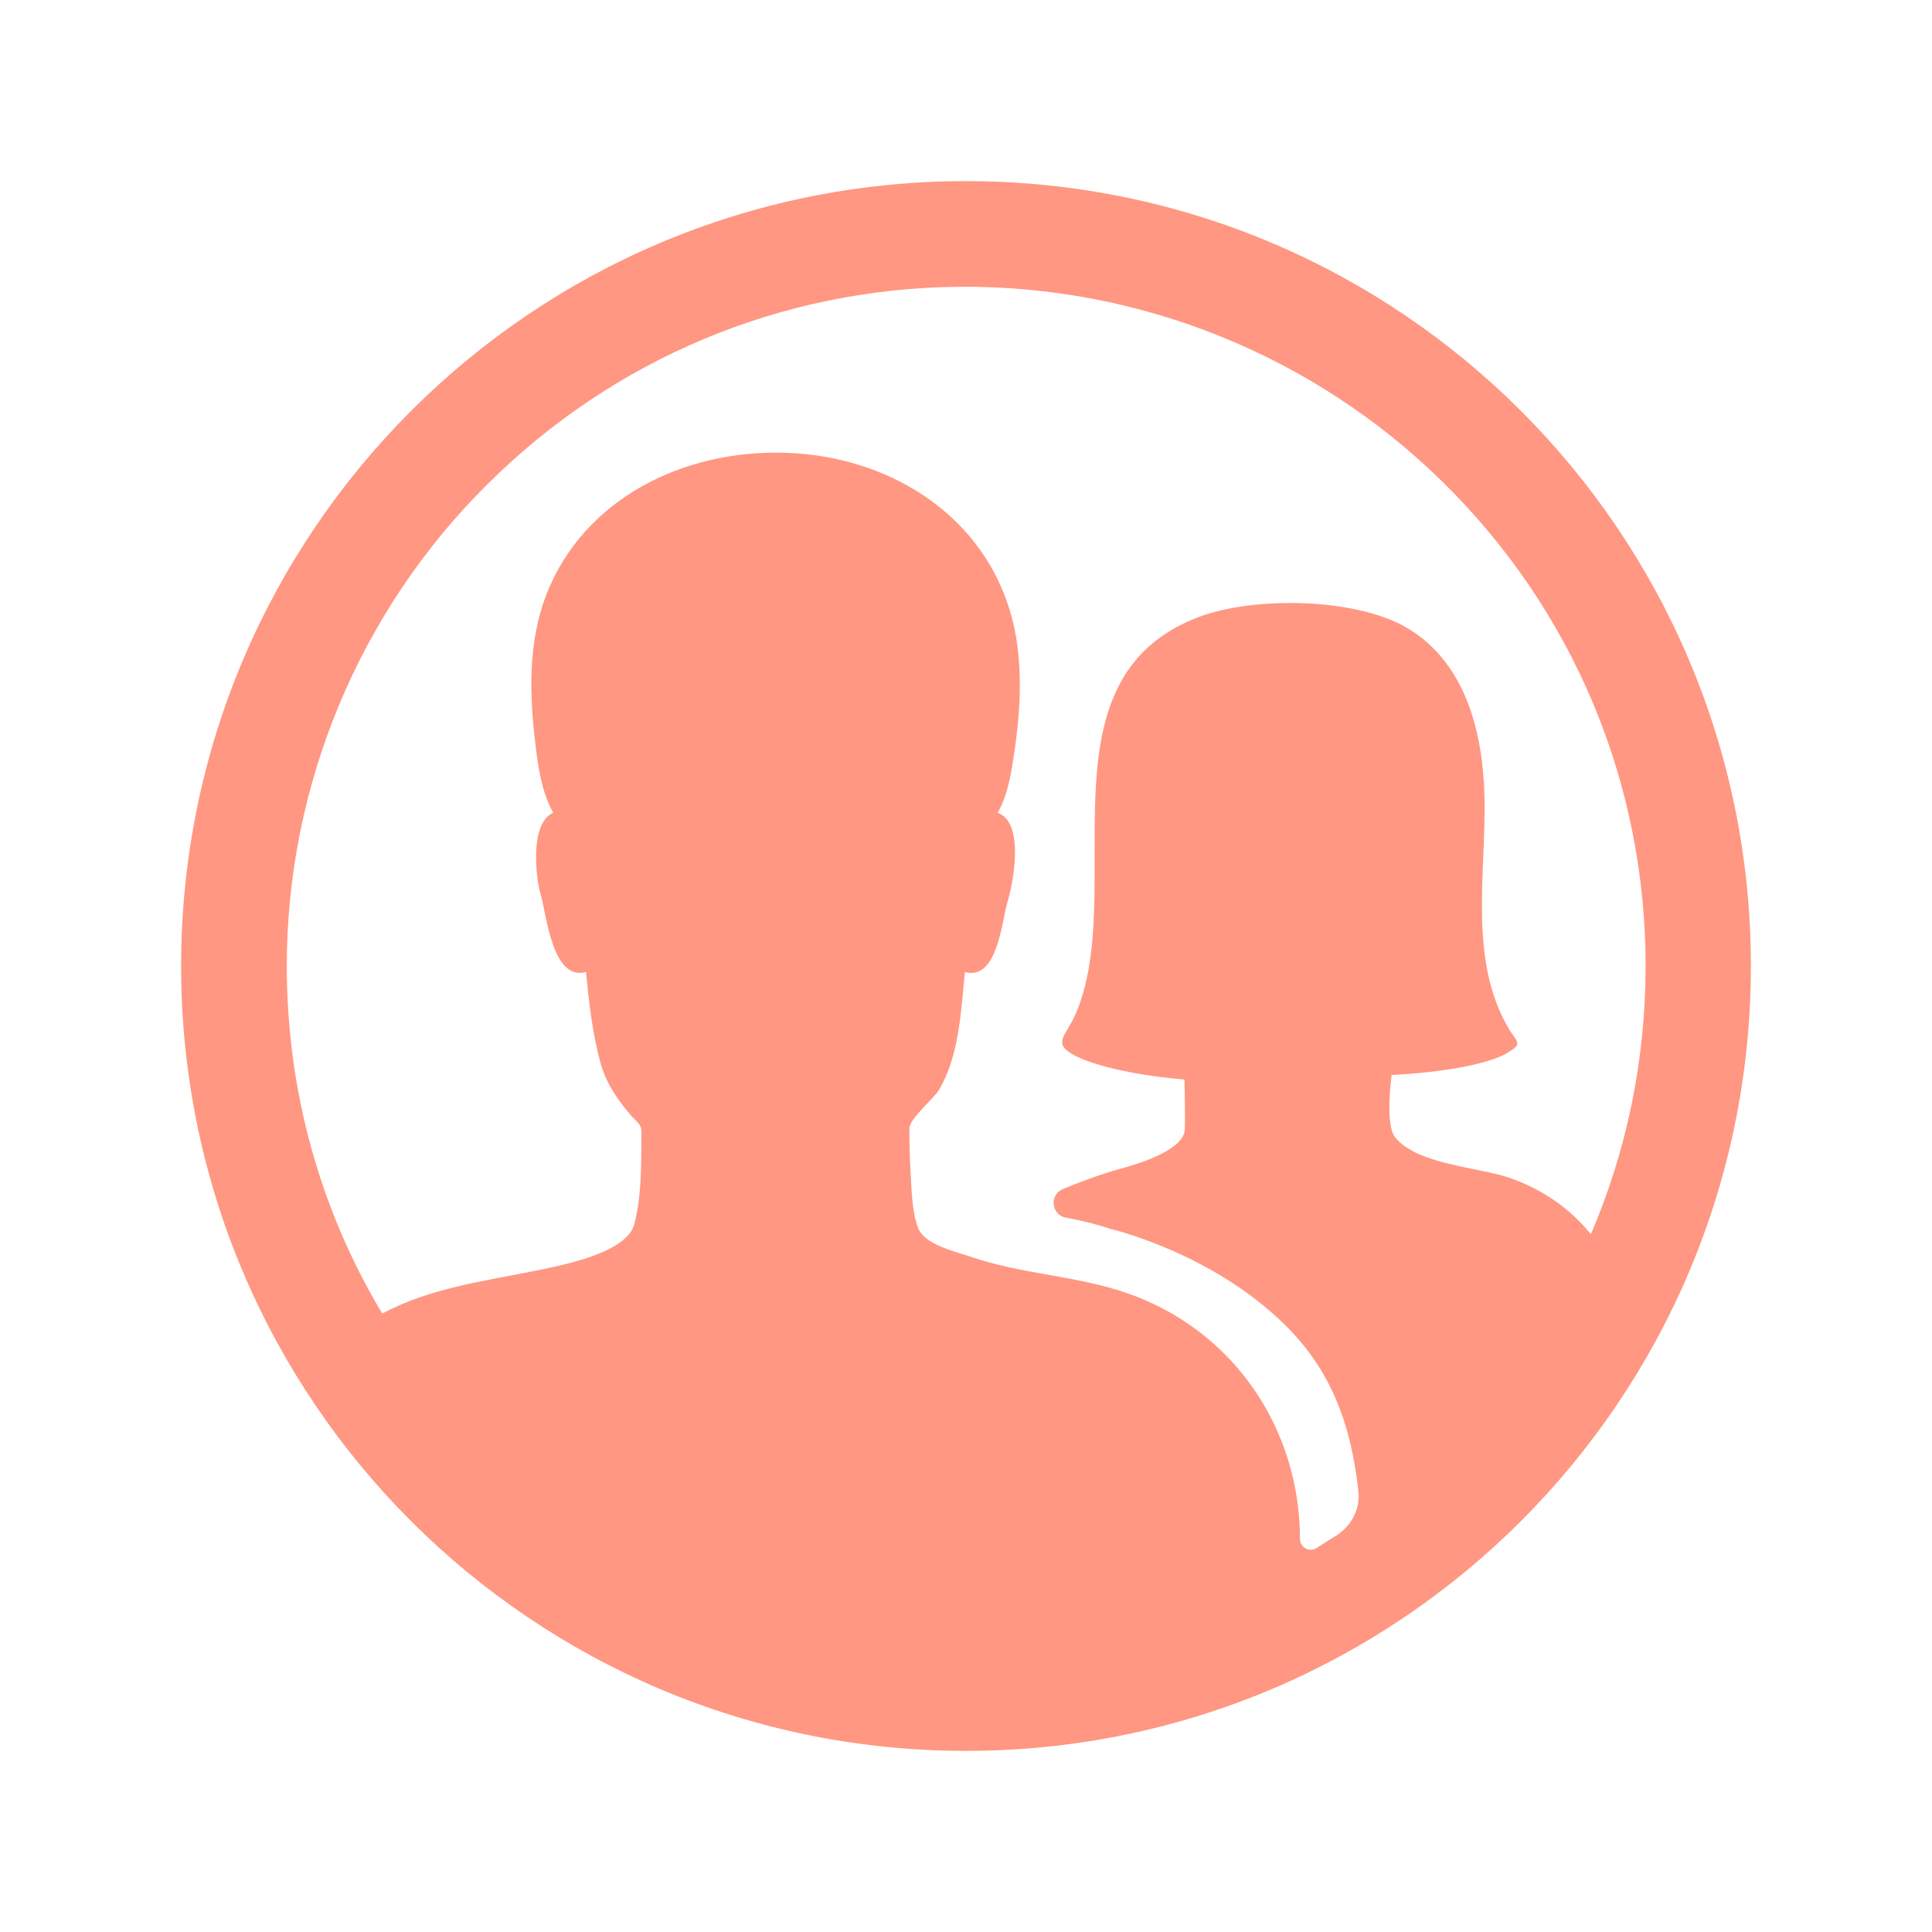 <svg xmlns="http://www.w3.org/2000/svg" viewBox="0 0 512 512"><path d="M256 48C141.1 48 48 141.1 48 256s93.1 208 208 208 208-93.1 208-208S370.9 48 256 48zm143.3 263.9c-8.1-2.6-23.7-3.4-29.5-10.4-2.9-3.5-1-16.6-1-16.6 25.2-1.4 31-6.1 31-6.1 3.9-2.3 2.1-2.7.1-6.1-10.9-18.3-6-41.5-6.5-61.6-.4-16.7-4.8-35-20-44.4-7.6-4.7-19.7-6.9-31.4-6.9-9.5 0-18.7 1.4-25.3 4.1-42.4 17-17.4 73.2-31.9 105.4-2.5 5.4-6.1 7.3.2 10.5 0 0 7.5 4.4 28.9 6.3 0 0 .3 12.6 0 13.9-1.1 4.9-11.8 8.3-15.8 9.4-2.7.7-8.7 2.5-16.4 5.7-3.7 1.5-3.1 6.9.8 7.6s8.1 1.7 11.5 2.9c0 0 26.4 6 46 25 13.2 12.7 18.1 27.6 20 44.6.5 4.5-1.7 8.9-5.5 11.5l-5.7 3.6c-1.9 1.1-4.2-.2-4.3-2.4 0-29.5-17.8-55.5-45.8-65.2-13.5-4.7-28.1-5-41.6-9.7-4.1-1.4-12.2-3.1-13.9-7.8-1.6-4.6-1.6-10-1.9-14.8-.2-3.8-.3-7.6-.3-11.4 0-2.5 6.4-7.8 7.8-10.1 5.4-9 5.9-21.1 6.9-31.3 8.7 2.4 9.8-13.7 11.3-18.6 1.1-3.4 5-20.9-2.6-23.6 2.5-4.4 3.5-9.8 4.2-14.7 2-12.8 2.8-26.8-1.1-39.3-8.1-26-33-40.6-59.3-41.4-26.7-.9-53.5 11.9-63.5 37.8-4.8 12.6-4.4 26.3-2.8 39.5.7 6 1.7 12.7 4.7 18.1-6.4 2.8-4.5 17.7-3.4 21.3 1.6 5.1 3 23.4 12.1 20.9.8 8.1 1.7 16.4 3.9 24.3 1.5 5.3 4.6 9.8 8.2 13.9 1.8 2 2.7 2.2 2.6 4.8-.1 7.8.1 16.2-1.9 23.8s-18.7 10.8-25.4 12.2c-14.8 3-28.6 4.7-41.4 11.5C84.8 320.6 76 289 76 256c0-47.9 19.2-94 53.2-127.7C162.7 95 207.1 76.4 254.3 76c47.6-.4 93.7 18.1 127.8 51.5 34.8 34.1 54 79.9 54 128.5 0 24.9-5 48.9-14.5 71.1-5.6-7-13.4-12.3-22.3-15.2z" fill="#FF9782"/></svg>